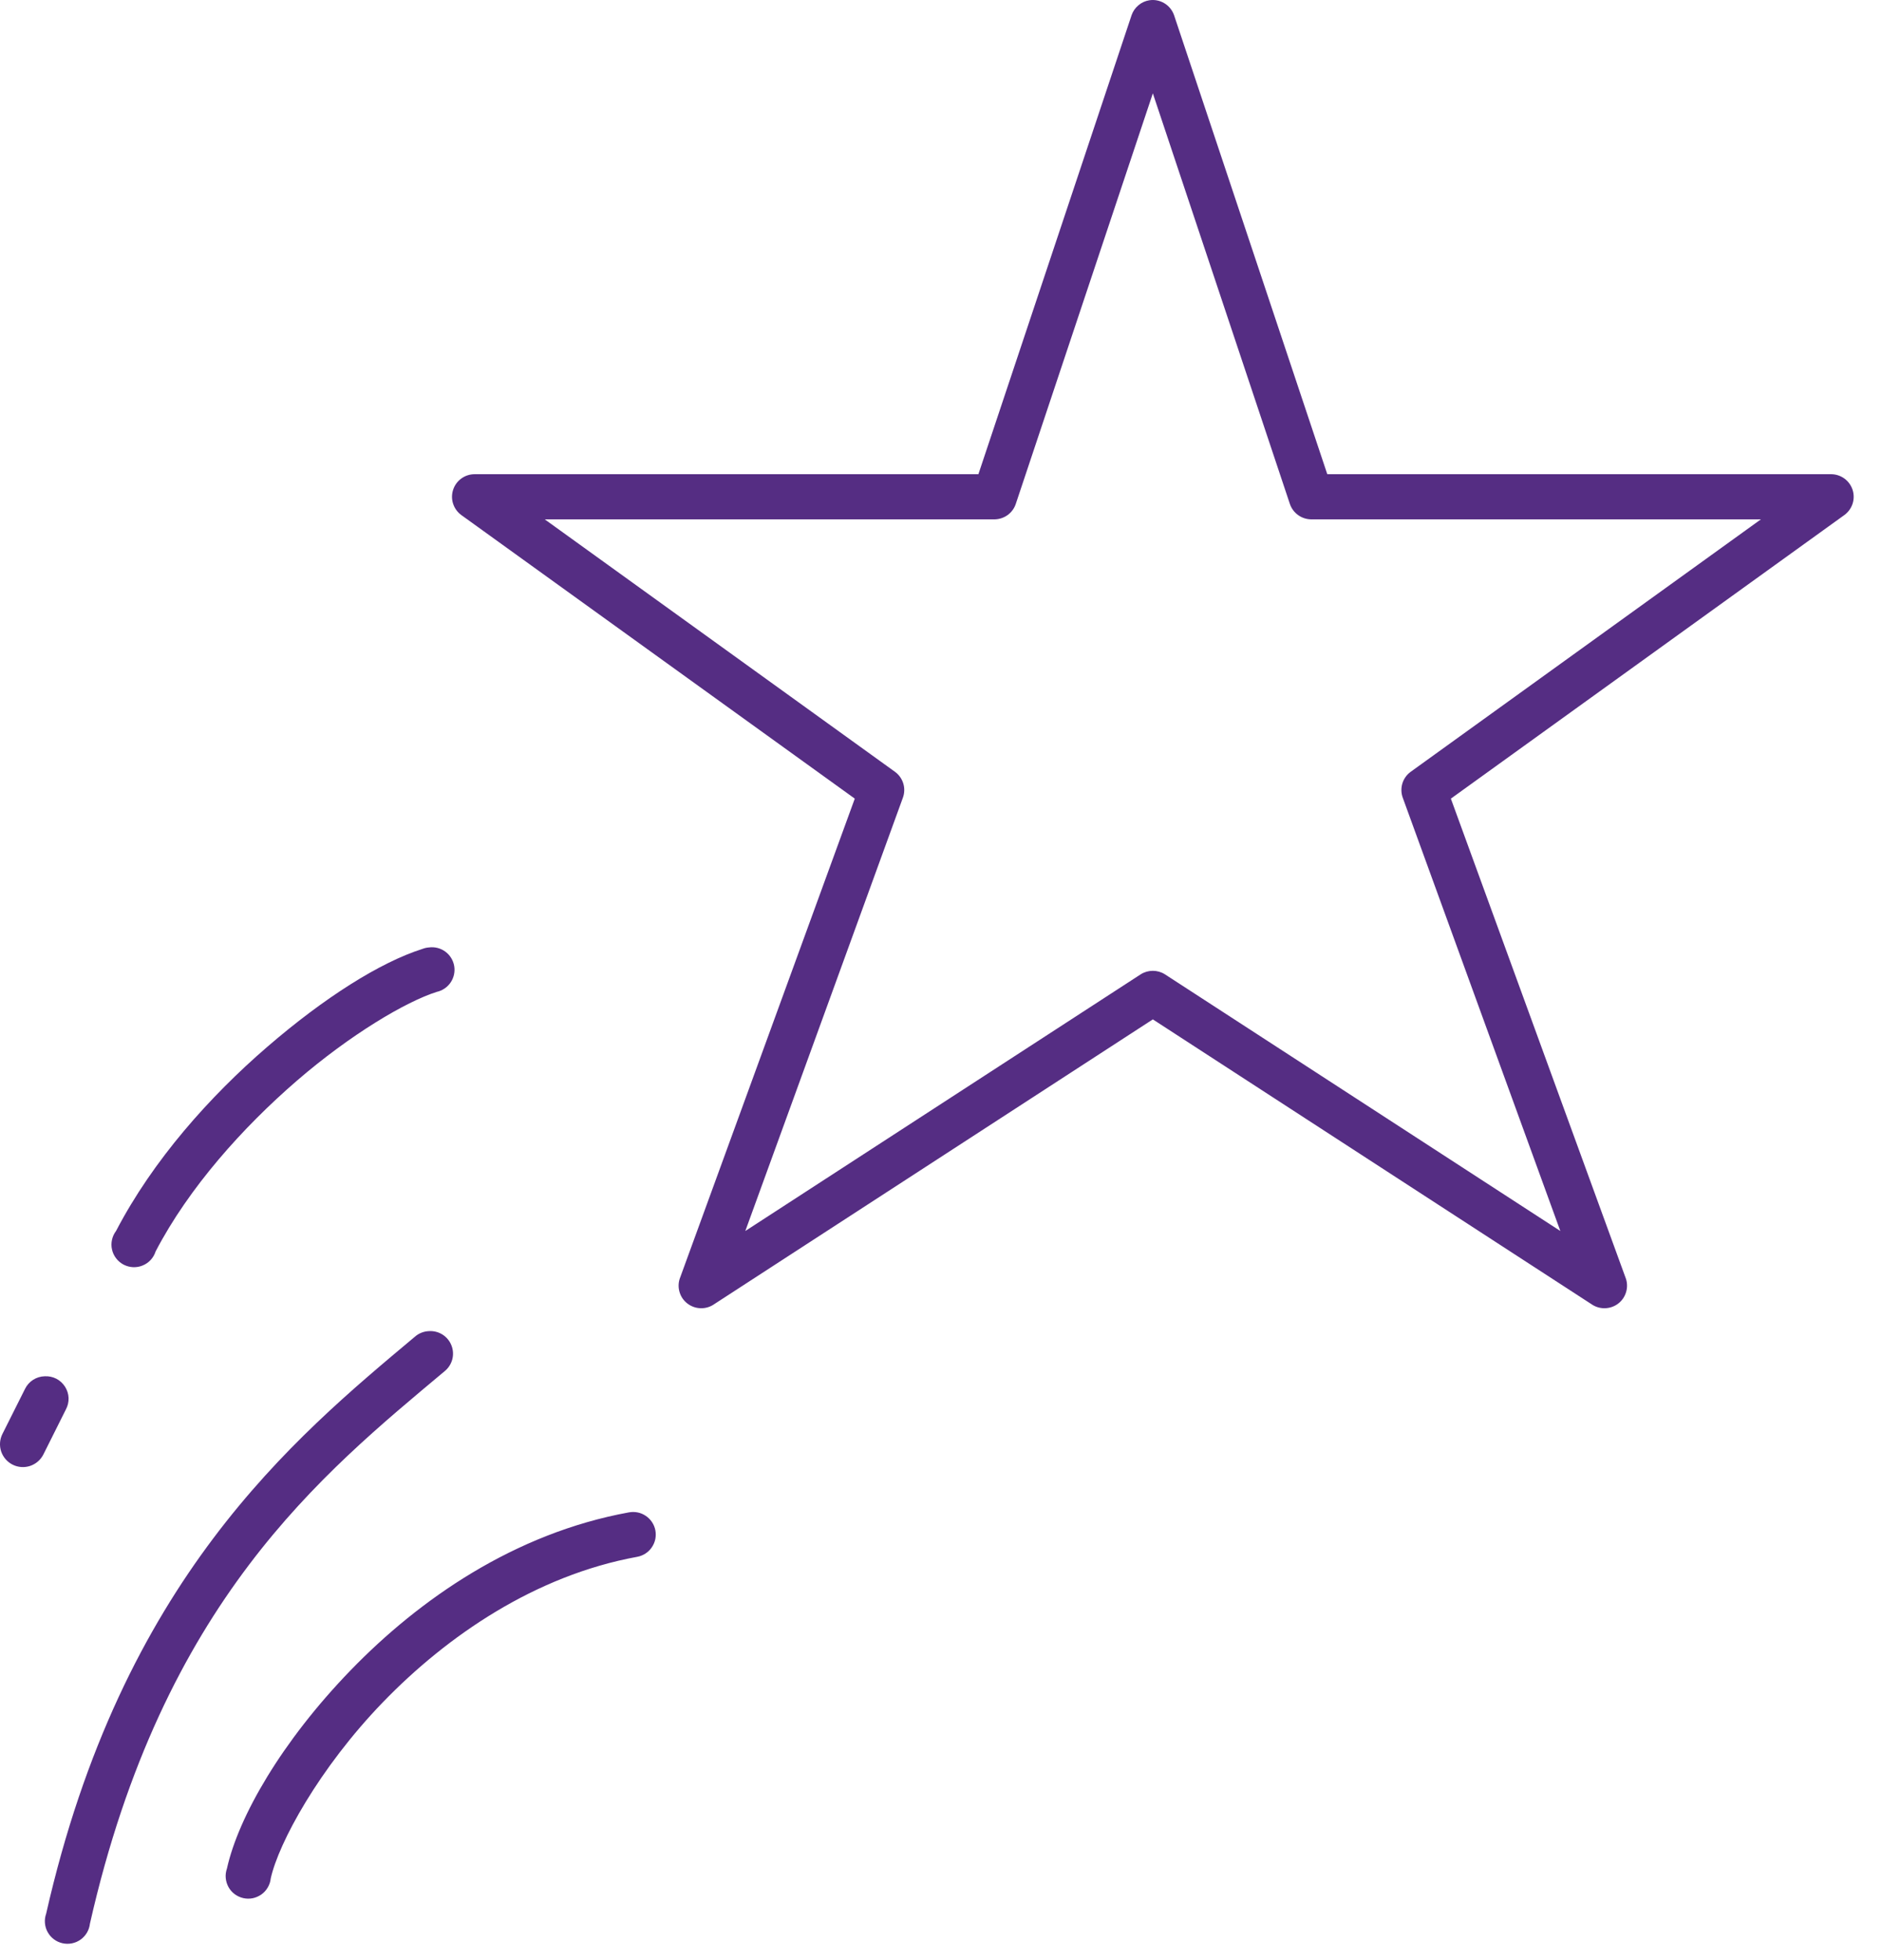 <svg width="48" height="50" viewBox="0 0 48 50" fill="none" xmlns="http://www.w3.org/2000/svg">
<path d="M29.313 0.007C29.21 0.023 29.115 0.067 29.036 0.134C28.956 0.2 28.896 0.287 28.862 0.384L24.954 12.096H12.111C11.988 12.095 11.868 12.133 11.769 12.204C11.669 12.275 11.595 12.377 11.557 12.493C11.519 12.609 11.518 12.735 11.557 12.851C11.595 12.967 11.669 13.069 11.768 13.14L21.801 20.372L17.334 32.624C17.299 32.735 17.299 32.855 17.334 32.966C17.368 33.078 17.436 33.176 17.528 33.248C17.62 33.32 17.731 33.363 17.848 33.37C17.965 33.378 18.081 33.35 18.181 33.29L29.403 26.003L40.624 33.29C40.725 33.35 40.841 33.378 40.957 33.37C41.074 33.363 41.186 33.32 41.278 33.248C41.369 33.176 41.437 33.078 41.471 32.966C41.506 32.855 41.506 32.735 41.471 32.624L37.004 20.372L47.037 13.14C47.136 13.069 47.211 12.967 47.249 12.851C47.287 12.735 47.287 12.609 47.249 12.493C47.211 12.377 47.136 12.275 47.037 12.204C46.937 12.133 46.817 12.095 46.695 12.096H33.852L29.943 0.384C29.898 0.258 29.811 0.151 29.696 0.082C29.581 0.013 29.445 -0.014 29.313 0.007ZM29.403 2.381L32.897 12.852C32.935 12.966 33.007 13.065 33.104 13.136C33.201 13.207 33.317 13.246 33.438 13.248H44.911L35.977 19.689C35.876 19.763 35.802 19.868 35.766 19.988C35.731 20.108 35.735 20.237 35.779 20.354L39.796 31.401L29.709 24.852C29.617 24.794 29.511 24.764 29.403 24.764C29.294 24.764 29.188 24.794 29.096 24.852L19.009 31.401L23.026 20.354C23.07 20.237 23.075 20.108 23.039 19.988C23.003 19.868 22.929 19.763 22.828 19.689L13.894 13.248H25.368C25.488 13.246 25.605 13.207 25.702 13.136C25.798 13.065 25.871 12.966 25.908 12.852L29.403 2.381ZM10.94 24.168C10.884 24.172 10.83 24.184 10.778 24.204C9.698 24.546 8.274 25.445 6.815 26.705C5.355 27.965 3.904 29.588 2.96 31.4C2.909 31.467 2.874 31.544 2.856 31.626C2.838 31.708 2.838 31.793 2.857 31.875C2.875 31.957 2.912 32.034 2.963 32.1C3.014 32.167 3.08 32.221 3.154 32.26C3.229 32.298 3.311 32.32 3.395 32.324C3.479 32.327 3.563 32.313 3.64 32.28C3.718 32.248 3.788 32.2 3.844 32.138C3.901 32.076 3.944 32.002 3.969 31.922C4.818 30.292 6.198 28.755 7.571 27.568C8.945 26.382 10.356 25.549 11.138 25.302C11.283 25.27 11.411 25.183 11.494 25.06C11.577 24.937 11.609 24.786 11.584 24.64C11.558 24.493 11.477 24.362 11.357 24.274C11.237 24.186 11.087 24.148 10.94 24.168V24.168ZM10.94 33.955C10.807 33.96 10.679 34.011 10.58 34.099C7.478 36.699 3.106 40.309 1.177 48.816C1.15 48.892 1.139 48.974 1.146 49.055C1.153 49.136 1.176 49.215 1.216 49.286C1.255 49.357 1.309 49.419 1.374 49.468C1.439 49.517 1.514 49.551 1.593 49.569C1.673 49.587 1.755 49.588 1.835 49.572C1.915 49.556 1.99 49.523 2.056 49.476C2.123 49.428 2.178 49.367 2.219 49.297C2.26 49.227 2.285 49.148 2.294 49.068C4.157 40.853 8.223 37.591 11.336 34.981C11.432 34.904 11.502 34.799 11.534 34.681C11.566 34.563 11.56 34.437 11.515 34.322C11.471 34.208 11.392 34.111 11.288 34.044C11.184 33.978 11.062 33.947 10.94 33.955ZM1.141 35.107C1.035 35.109 0.932 35.141 0.843 35.198C0.754 35.255 0.683 35.336 0.637 35.431L0.06 36.582C-0.008 36.72 -0.019 36.88 0.03 37.026C0.08 37.172 0.185 37.293 0.323 37.362C0.461 37.431 0.621 37.442 0.767 37.394C0.914 37.345 1.035 37.241 1.105 37.104L1.681 35.952C1.729 35.862 1.753 35.761 1.749 35.659C1.745 35.557 1.713 35.458 1.658 35.372C1.603 35.286 1.527 35.216 1.436 35.169C1.345 35.123 1.243 35.101 1.141 35.107ZM16.037 38.579C13.121 39.112 10.7 40.791 8.94 42.609C7.181 44.427 6.081 46.346 5.788 47.664C5.761 47.741 5.75 47.822 5.757 47.904C5.764 47.985 5.788 48.063 5.827 48.135C5.866 48.206 5.92 48.268 5.985 48.317C6.051 48.365 6.125 48.4 6.205 48.418C6.284 48.436 6.366 48.437 6.446 48.421C6.526 48.404 6.601 48.371 6.668 48.324C6.734 48.277 6.789 48.216 6.83 48.145C6.871 48.075 6.897 47.997 6.905 47.916C7.105 47.014 8.132 45.111 9.769 43.418C11.406 41.726 13.65 40.188 16.253 39.712C16.328 39.698 16.399 39.67 16.463 39.628C16.527 39.587 16.582 39.533 16.624 39.47C16.667 39.408 16.697 39.337 16.713 39.263C16.728 39.188 16.729 39.112 16.715 39.037C16.701 38.963 16.672 38.892 16.63 38.828C16.588 38.765 16.534 38.71 16.471 38.668C16.408 38.625 16.338 38.595 16.263 38.58C16.189 38.565 16.112 38.565 16.037 38.579Z" fill="#552D83"/>
</svg>

